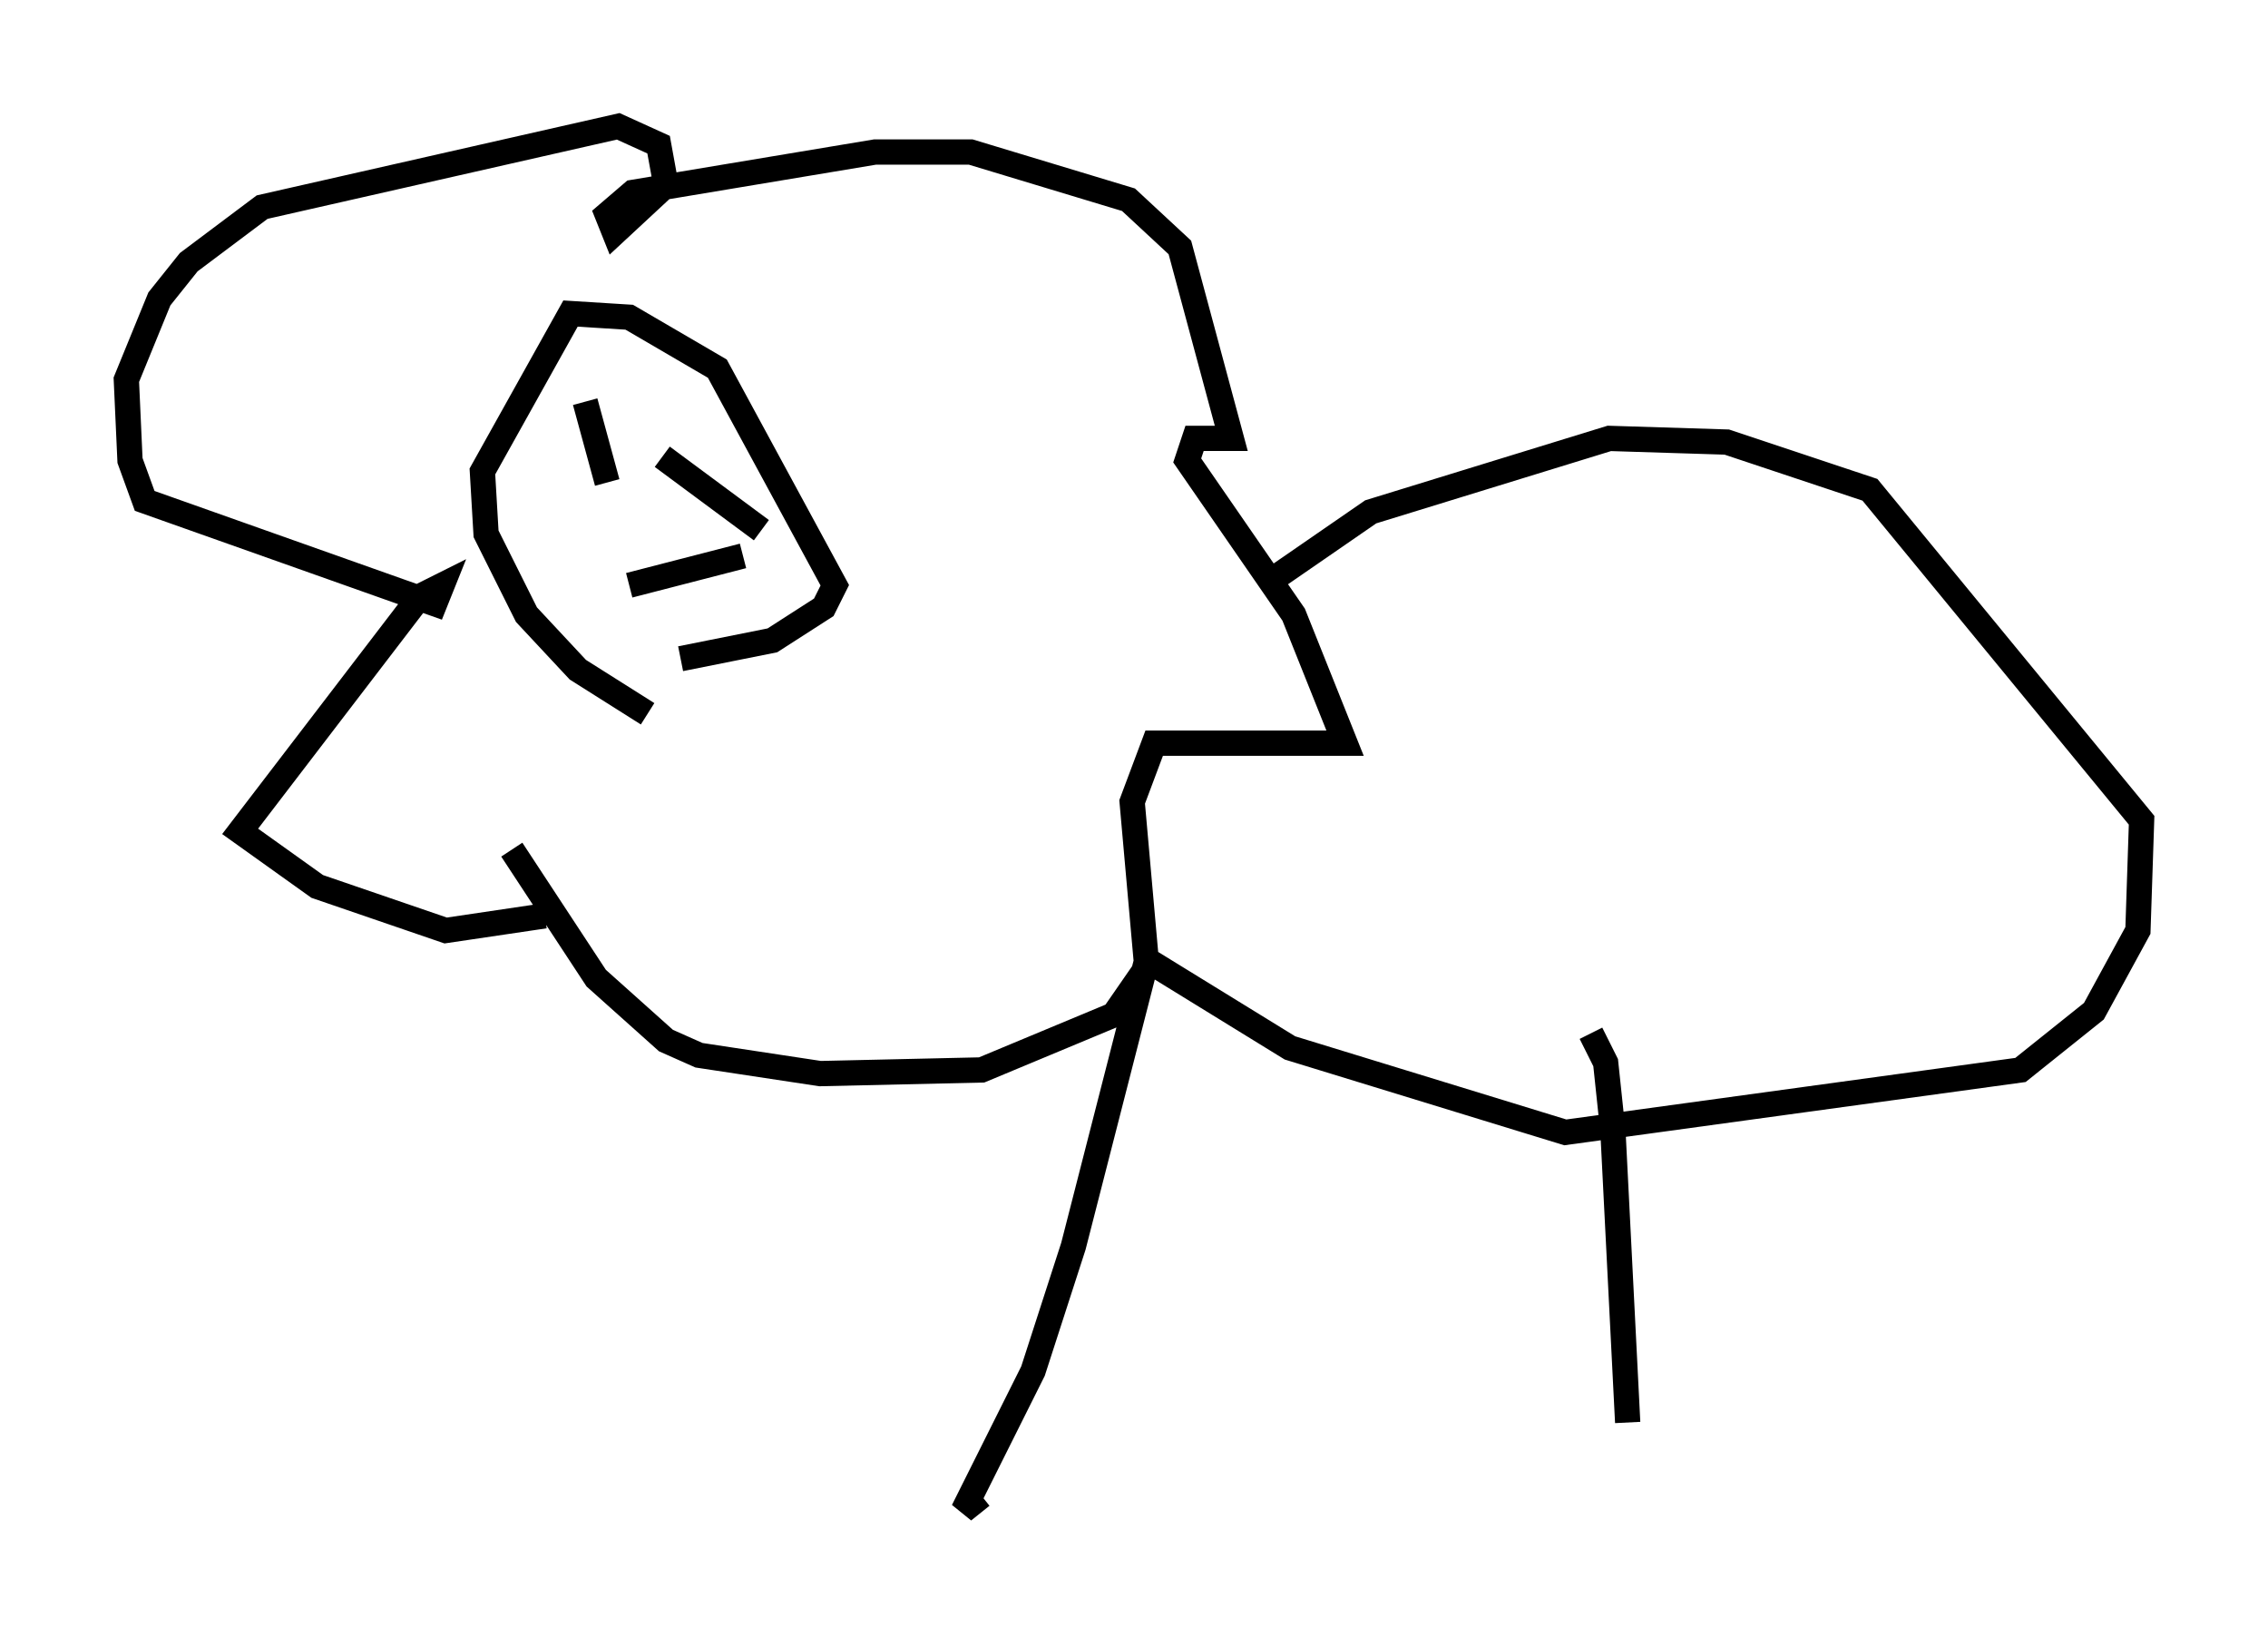 <?xml version="1.0" encoding="utf-8" ?>
<svg baseProfile="full" height="64.76" version="1.1" width="89.743" xmlns="http://www.w3.org/2000/svg" xmlns:ev="http://www.w3.org/2001/xml-events" xmlns:xlink="http://www.w3.org/1999/xlink"><defs /><rect fill="white" height="64.76" width="89.743" x="0" y="0" /><path d="M22.575, 35.503 m-1.017, 0.726 l-3.922, 0.581 -5.084, -1.743 l-3.05, -2.179 7.117, -9.296 l0.872, -0.436 -0.291, 0.726 l-11.475, -4.067 -0.581, -1.598 l-0.145, -3.196 1.307, -3.196 l1.162, -1.453 2.905, -2.179 l14.089, -3.196 1.598, 0.726 l0.291, 1.598 -2.034, 1.888 l-0.291, -0.726 1.017, -0.872 l9.587, -1.598 3.777, 0.0 l6.246, 1.888 2.034, 1.888 l2.034, 7.553 -1.453, 0.0 l-0.291, 0.872 4.212, 6.101 l2.034, 5.084 -7.553, 0.0 l-0.872, 2.324 0.581, 6.536 l-1.307, 1.888 -5.229, 2.179 l-6.391, 0.145 -4.793, -0.726 l-1.307, -0.581 -2.76, -2.469 l-3.341, -5.084 m5.374, -5.374 l-2.76, -1.743 -2.034, -2.179 l-1.598, -3.196 -0.145, -2.469 l3.486, -6.246 2.324, 0.145 l3.486, 2.034 4.648, 8.57 l-0.436, 0.872 -2.034, 1.307 l-3.631, 0.726 m-2.034, -2.905 l4.503, -1.162 m-6.246, -6.101 l0.872, 3.196 m2.179, -1.017 l3.922, 2.905 m19.899, 2.179 l4.212, -2.905 9.441, -2.905 l4.648, 0.145 5.665, 1.888 l10.749, 13.073 -0.145, 4.358 l-1.743, 3.196 -2.905, 2.324 l-18.011, 2.469 -10.894, -3.341 l-5.665, -3.486 -2.905, 11.33 l-1.598, 4.939 -2.76, 5.52 l0.726, -0.581 m24.112, -18.302 l0.581, 1.162 0.291, 2.76 l0.581, 11.475 " fill="none" stroke="black" stroke-width="1" /></svg>
